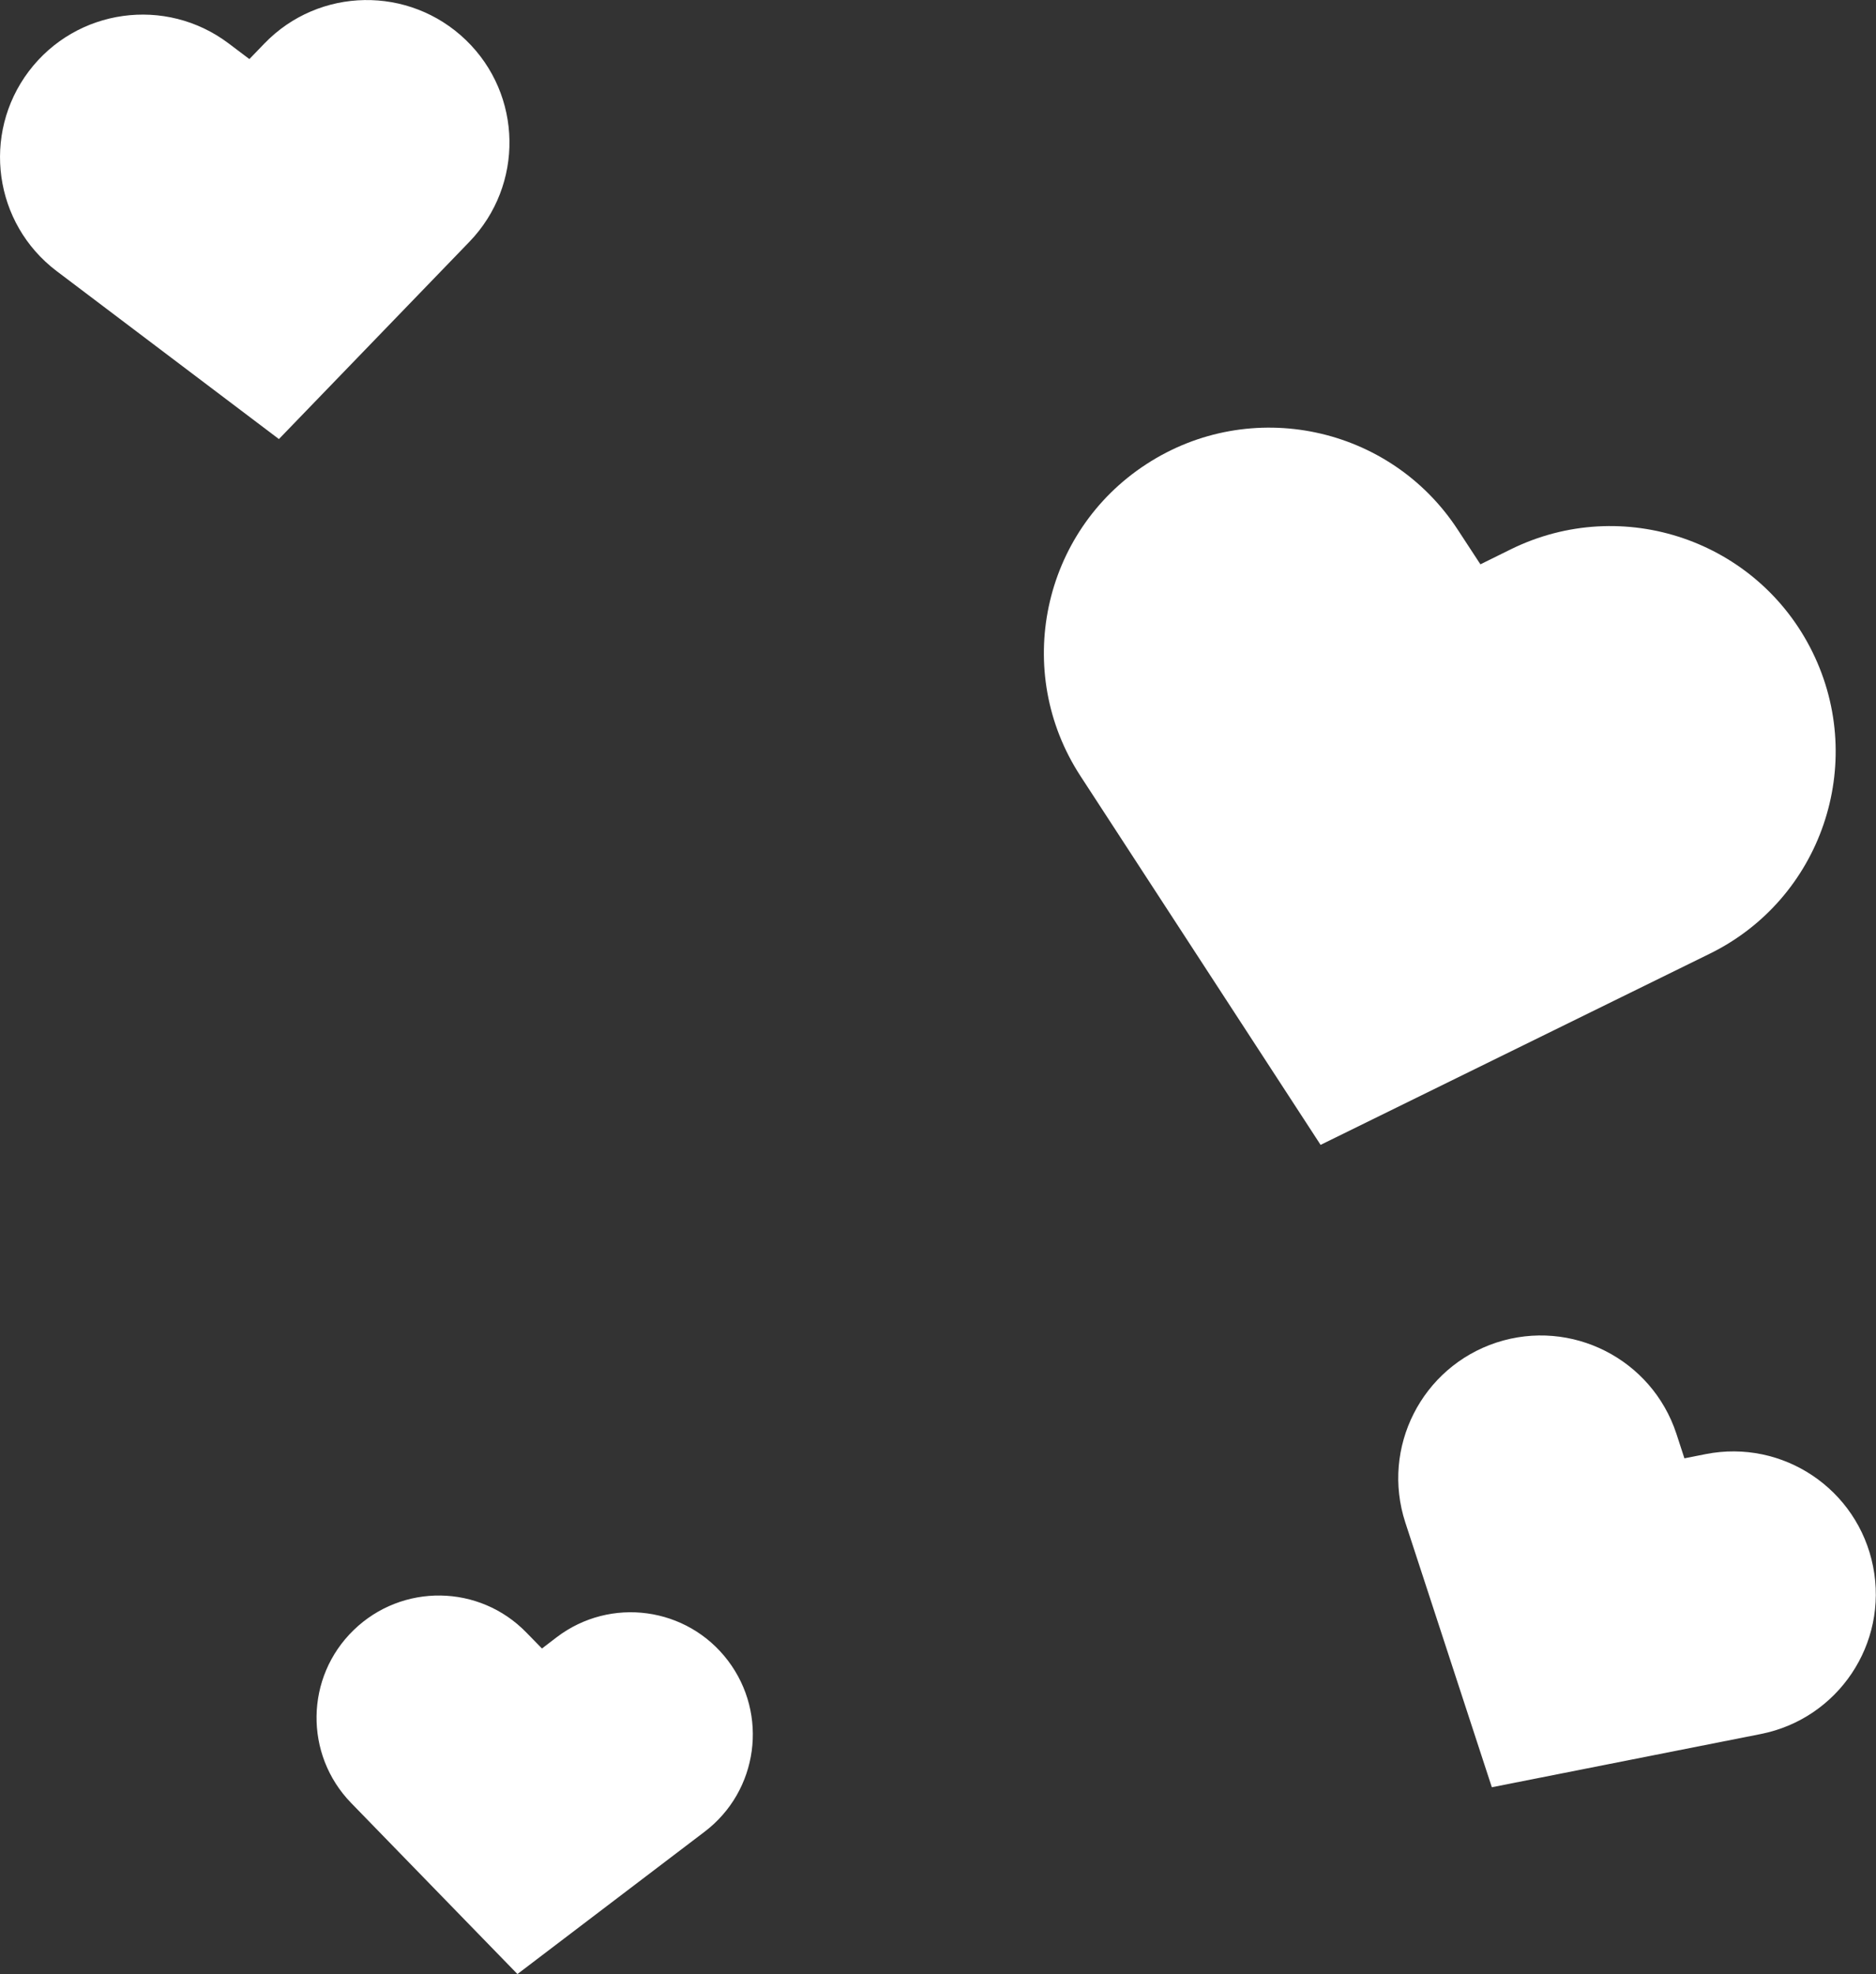 <?xml version="1.0" encoding="UTF-8"?>
<svg id="_レイヤー_2" data-name="レイヤー 2" xmlns="http://www.w3.org/2000/svg" viewBox="0 0 102.91 108.27">
  <rect x="0" y="0" width="102.91" height="108.27" fill="#333333" stroke="none"/>
  <g id="design">
    <g>
      <path d="M72.45,62.8l-13.18-20.24c-3.73-5.72-2.11-13.38,3.61-17.1,5.72-3.73,13.38-2.11,17.1,3.61l1.23,1.88,1.68-.83c6.13-3.01,13.53-.48,16.54,5.65,3.01,6.13.48,13.54-5.65,16.54l-21.34,10.48Z" style="fill: #fff; stroke-width: 0px;"/>
      <path d="M81.84,98.03l-4.75-14.53c-1.34-4.11.9-8.52,5-9.87,4.11-1.34,8.52.9,9.87,5l.44,1.35,1.16-.23c4.24-.84,8.35,1.92,9.19,6.16.84,4.24-1.92,8.35-6.16,9.19l-14.76,2.92Z" style="fill: #fff; stroke-width: 0px;"/>
      <path d="M15.3,24.08L3.11,14.87C-.34,12.26-1.02,7.36,1.58,3.91,4.19.46,9.09-.22,12.54,2.38l1.14.86.82-.85c3-3.11,7.95-3.19,11.06-.19,3.11,3,3.19,7.95.19,11.06l-10.45,10.82Z" style="fill: #fff; stroke-width: 0px;"/>
      <path d="M28.39,108.27l-9.13-9.39c-2.58-2.66-2.52-6.9.14-9.48,2.66-2.58,6.9-2.52,9.48.14l.85.87.81-.62c2.95-2.24,7.15-1.67,9.39,1.28,2.24,2.95,1.67,7.15-1.28,9.39l-10.26,7.8Z" style="fill: #fff; stroke-width: 0px;"/>
    </g>
  </g>
</svg>